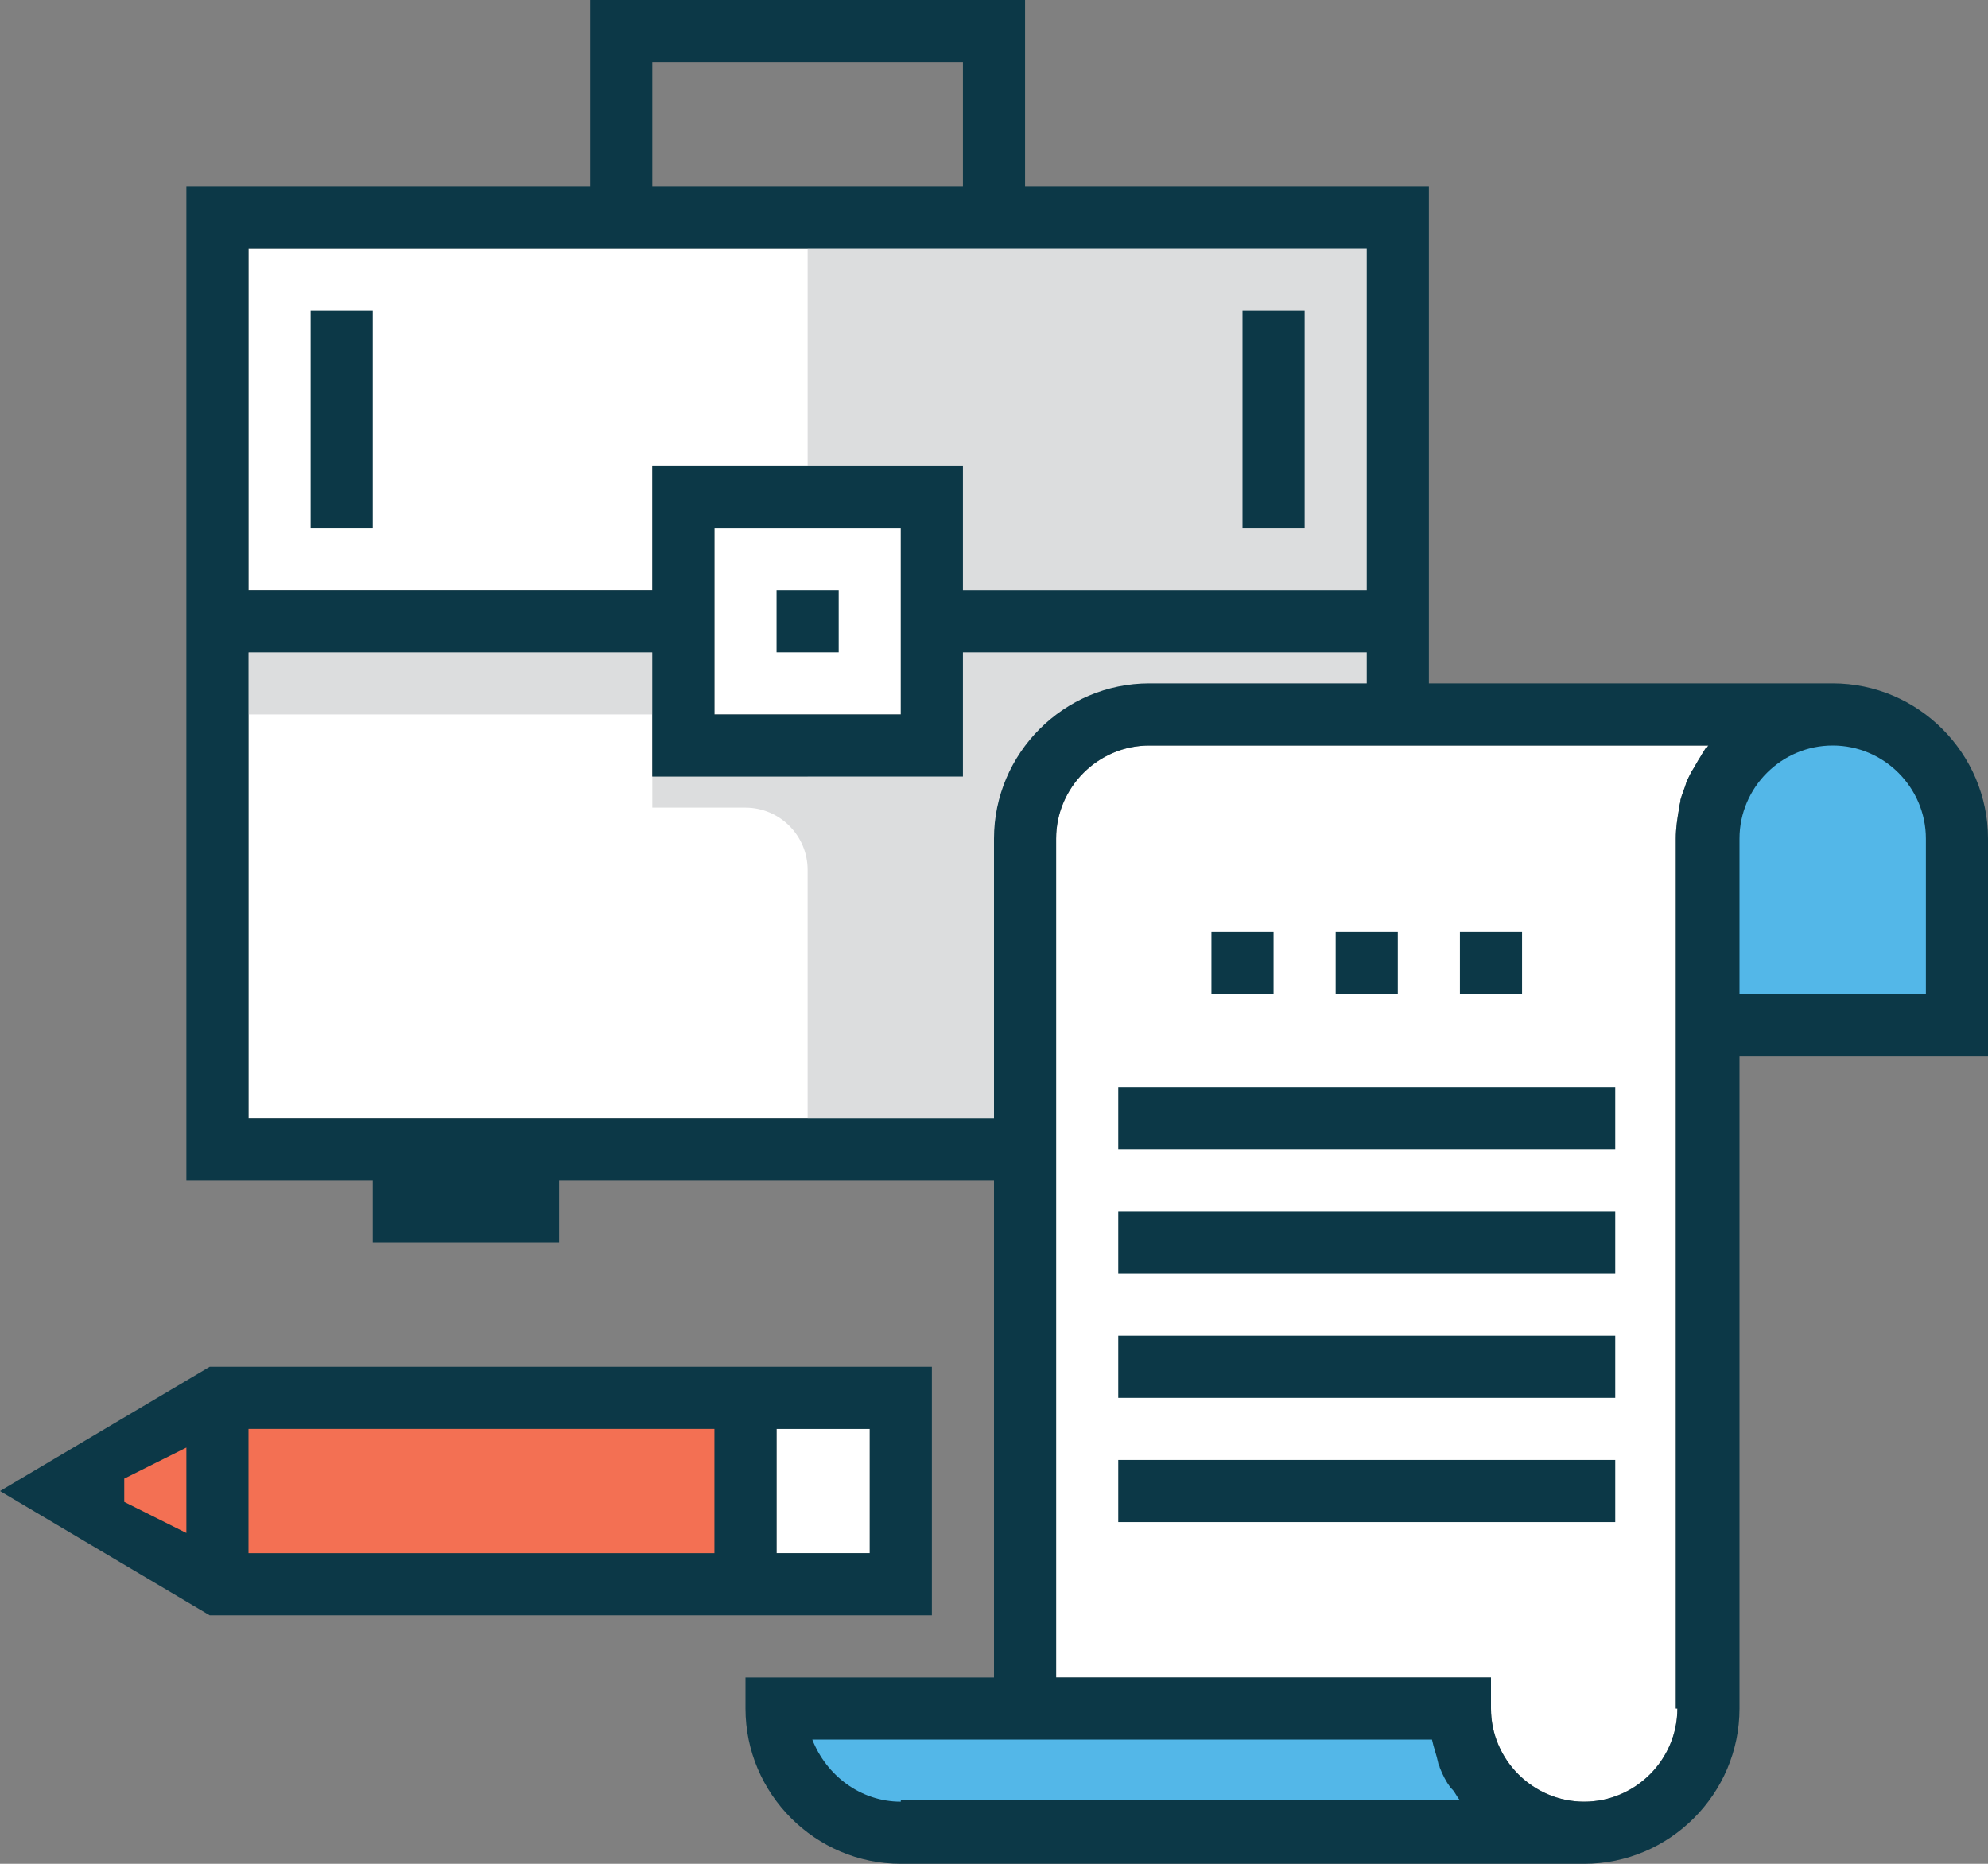 <?xml version="1.0" encoding="utf-8"?>
<!-- Generator: Adobe Illustrator 19.0.0, SVG Export Plug-In . SVG Version: 6.00 Build 0)  -->
<svg version="1.1" id="Layer_1" xmlns="http://www.w3.org/2000/svg" xmlns:xlink="http://www.w3.org/1999/xlink" x="0px" y="0px"
	 viewBox="-235 69 128 120" style="enable-background:new -235 69 128 120;" xml:space="preserve">
<rect x="-235" y="69" width="128" height="120" fill="#808080" stroke="none"/>
<style type="text/css">
	.st0{fill:#FFFFFF;}
	.st1{fill:#DCDDDE;}
	.st2{fill:#F37053;}
	.st3{fill:#53B7E8;}
	.st4{fill:#0C3847;}
</style>
<desc>Created with Sketch.</desc>
<g id="business" transform="translate(135, 980)">
	<polygon id="Shape" class="st0" points="-354,-895 -332,-895 -328,-895 -308,-895 -304,-895 -282,-895 -282,-873 -308,-873 
		-308,-881 -328,-881 -328,-873 -354,-873 	"/>
	<polygon id="Shape_1_" class="st0" points="-312,-877 -312,-873 -312,-869 -312,-865 -324,-865 -324,-869 -324,-873 -324,-877 	"/>
	<path id="Shape_2_" class="st0" d="M-334-839h-12h-8v-30h26v8h20v-8h26v2h-14c-5.5,0-10,4.5-10,10v18H-334z"/>
	<path id="Shape_3_" class="st0" d="M-262-801c0,3.3-2.7,6-6,6s-6-2.7-6-6v-2h-28v-54c0-3.3,2.7-6,6-6h36c-0.1,0.1-0.1,0.2-0.2,0.2
		c-0.1,0.2-0.2,0.3-0.3,0.5c-0.2,0.3-0.4,0.7-0.6,1c-0.1,0.2-0.2,0.4-0.3,0.6c-0.1,0.4-0.3,0.8-0.4,1.2c0,0.2-0.1,0.4-0.1,0.6
		c-0.1,0.6-0.2,1.2-0.2,1.9v14V-801z"/>
	<polygon id="Shape_4_" class="st0" points="-316,-819 -314,-819 -314,-811 -316,-811 -320,-811 -320,-819 	"/>
	<path id="Shape_5_" class="st1" d="M-318-897v18h8v16h-8v2h-10v2h6c2.2,0,4,1.8,4,4v18h14v-20c0-4.4,3.6-8,8-8h16v-32H-318z"/>
	<rect id="Rectangle-path" x="-354" y="-869" class="st1" width="26" height="4"/>
	<polygon id="Shape_6_" class="st2" points="-322,-809 -322,-809 -322,-809 -346,-809 -354,-809 -366,-815 -354,-821 -322,-821 	"/>
	<path id="Shape_7_" class="st3" d="M-268-793c-4.4,0-8-3.6-8-8h-44c0,4.4,3.6,8,8,8H-268z"/>
	<path id="Shape_8_" class="st3" d="M-244-845v-12c0-4.4-3.6-8-8-8c-4.4,0-8,3.6-8,8v12H-244z"/>
	<rect id="Rectangle-path_1_" x="-320" y="-873" class="st4" width="4" height="4"/>
	<rect id="Rectangle-path_2_" x="-290" y="-891" class="st4" width="4" height="14"/>
	<rect id="Rectangle-path_3_" x="-350" y="-891" class="st4" width="4" height="14"/>
	<path id="Shape_9_" class="st4" d="M-242-857c0-5.5-4.5-10-10-10h-26v-2v-4v-26h-26v-12h-28v12h-26v26v4v34h12v4h12v-4h28v32h-16v2
		c0,5.5,4.5,10,10,10h44c5.5,0,10-4.5,10-10v-42h16V-857z M-328-907h20v8h-20V-907z M-354-895h22h4h20h4h22v22h-26v-8h-20v8h-26
		V-895z M-312-877v4v4v4h-12v-4v-4v-4H-312z M-334-839h-12h-8v-30h26v8h20v-8h26v2h-14c-5.5,0-10,4.5-10,10v18H-334z M-312-795
		c-2.6,0-4.8-1.7-5.7-4h11.7h28.2c0.1,0.5,0.3,1,0.4,1.5c0,0.1,0.1,0.2,0.1,0.3c0.2,0.5,0.4,0.9,0.7,1.3c0,0,0.1,0.1,0.1,0.1
		c0.2,0.2,0.3,0.5,0.5,0.7H-312L-312-795z M-262-801c0,3.3-2.7,6-6,6s-6-2.7-6-6v-2h-28v-54c0-3.3,2.7-6,6-6h36
		c-0.1,0.1-0.1,0.2-0.2,0.2c-0.1,0.2-0.2,0.3-0.3,0.5c-0.2,0.3-0.4,0.7-0.6,1c-0.1,0.2-0.2,0.4-0.3,0.6c-0.1,0.4-0.3,0.8-0.4,1.2
		c0,0.2-0.1,0.4-0.1,0.6c-0.1,0.6-0.2,1.2-0.2,1.9v14V-801z M-246-847h-12v-10c0-3.3,2.7-6,6-6s6,2.7,6,6V-847z"/>
	<path id="Shape_10_" class="st4" d="M-310-807v-16h-46.5l-13.5,8l13.5,8H-310z M-316-819h2v8h-2h-4v-8H-316z M-362-815.8l4-2v5.5
		l-4-2V-815.8z M-330-811h-18h-4h-2v-8h30v8H-330z"/>
	<rect id="Rectangle-path_4_" x="-284" y="-851" class="st4" width="4" height="4"/>
	<rect id="Rectangle-path_5_" x="-276" y="-851" class="st4" width="4" height="4"/>
	<rect id="Rectangle-path_6_" x="-292" y="-851" class="st4" width="4" height="4"/>
	<rect id="Rectangle-path_7_" x="-298" y="-833" class="st4" width="32" height="4"/>
	<rect id="Rectangle-path_8_" x="-298" y="-841" class="st4" width="32" height="4"/>
	<rect id="Rectangle-path_9_" x="-298" y="-817" class="st4" width="32" height="4"/>
	<rect id="Rectangle-path_10_" x="-298" y="-825" class="st4" width="32" height="4"/>
</g>
</svg>
